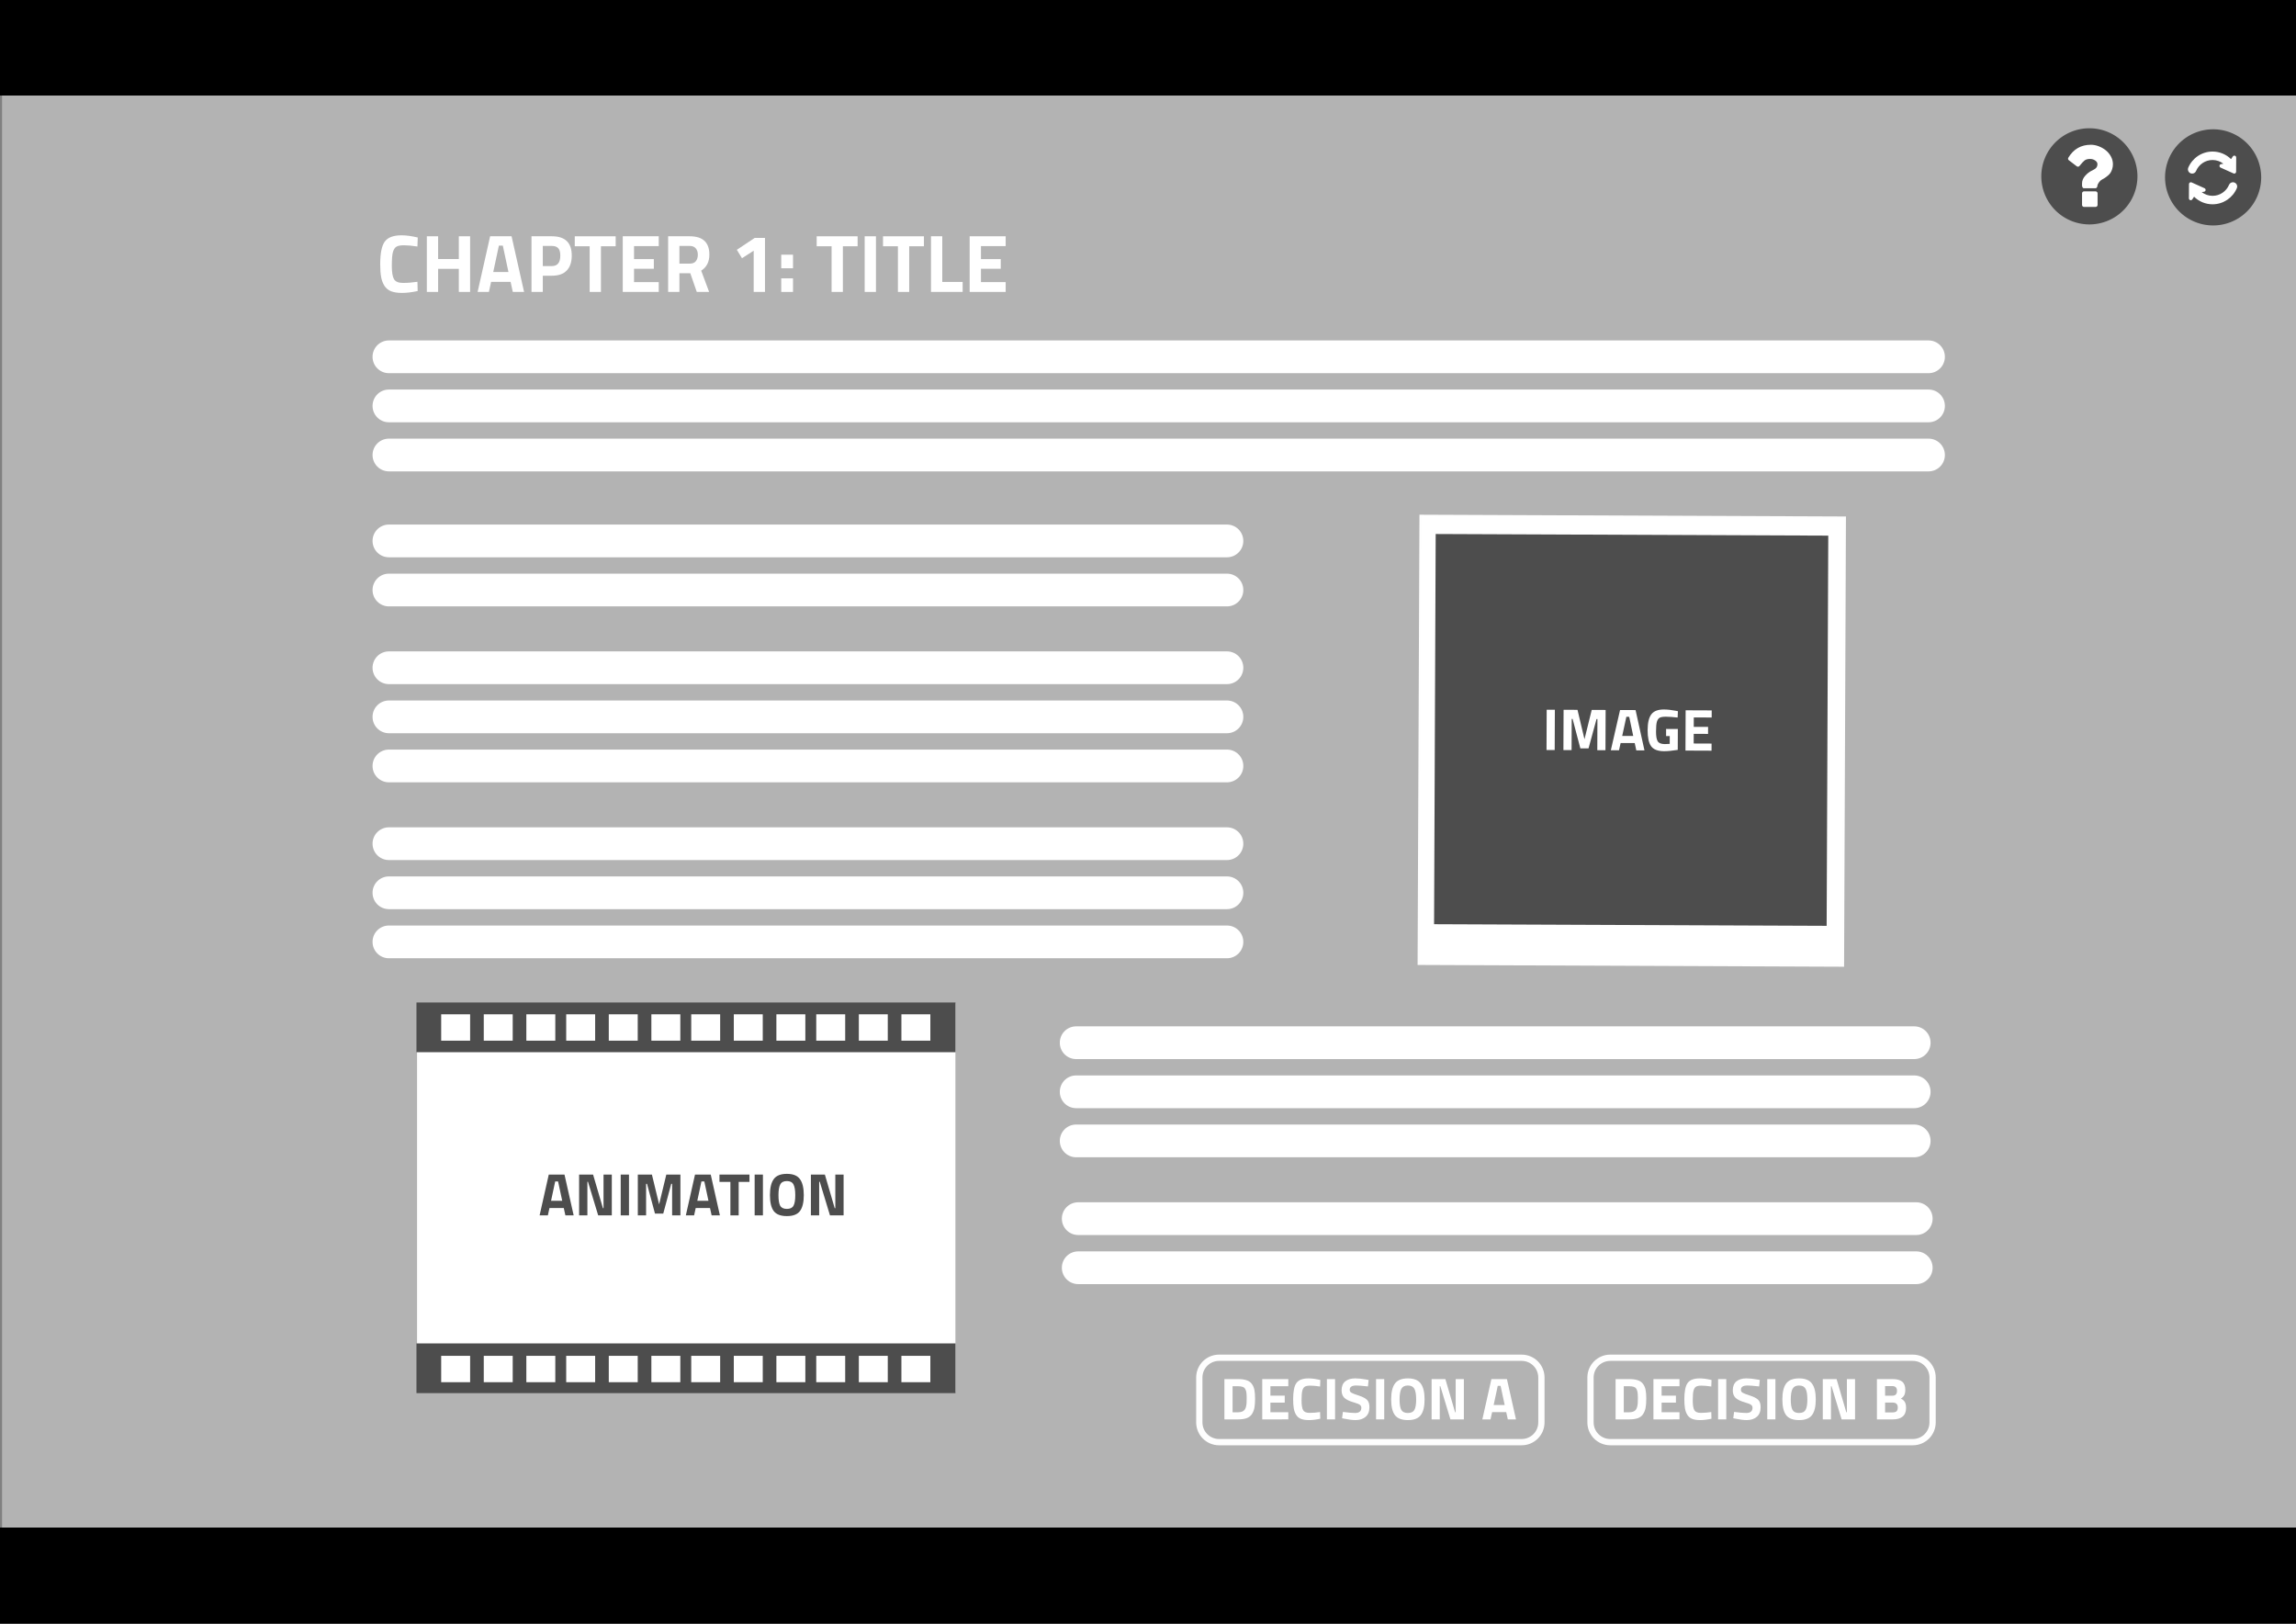 <?xml version="1.0" encoding="UTF-8" standalone="no"?>
<!-- Created with Inkscape (http://www.inkscape.org/) -->

<svg
   xmlns:dc="http://purl.org/dc/elements/1.1/"
   xmlns:cc="http://creativecommons.org/ns#"
   xmlns:rdf="http://www.w3.org/1999/02/22-rdf-syntax-ns#"
   xmlns:svg="http://www.w3.org/2000/svg"
   xmlns="http://www.w3.org/2000/svg"
   xmlns:sodipodi="http://sodipodi.sourceforge.net/DTD/sodipodi-0.dtd"
   xmlns:inkscape="http://www.inkscape.org/namespaces/inkscape"
   width="297mm"
   height="210mm"
   viewBox="0 0 297 210"
   version="1.1"
   id="svg8"
   inkscape:version="0.92.2 (5c3e80d, 2017-08-06)"
   sodipodi:docname="tuto2.svg">
  <rect x="0" y="0" width="297" height="210" fill="#808080" stroke="none"/>
  <defs
     id="defs2" />
  <sodipodi:namedview
     id="base"
     pagecolor="#ffffff"
     bordercolor="#666666"
     borderopacity="1.0"
     inkscape:pageopacity="0.0"
     inkscape:pageshadow="2"
     inkscape:zoom="1"
     inkscape:cx="603.5332"
     inkscape:cy="422.96812"
     inkscape:document-units="mm"
     inkscape:current-layer="layer1"
     showgrid="false"
     inkscape:window-width="1920"
     inkscape:window-height="1018"
     inkscape:window-x="1272"
     inkscape:window-y="-8"
     inkscape:window-maximized="1"
     inkscape:pagecheckerboard="false" />
  <g
     inkscape:label="Ebene 1"
     inkscape:groupmode="layer"
     id="layer1"
     transform="translate(0,-87)">
    <path
       style="fill:#b3b3b3;fill-opacity:1;stroke:none;stroke-width:0.976;stroke-miterlimit:4;stroke-dasharray:none;stroke-opacity:1"
       d="M 0.265,99.356 H 297.656 V 284.565 H 0.265 Z"
       id="rect4588" />
    <path
       style="fill:#ffffff;stroke-width:0.248"
       d="M 50.309,131.031 H 249.464 c 1.173,0 2.117,0.944 2.117,2.117 0,1.173 -0.944,2.117 -2.117,2.117 H 50.309 c -1.173,0 -2.117,-0.944 -2.117,-2.117 0,-1.173 0.944,-2.117 2.117,-2.117 z"
       id="rect10" />
    <path
       style="fill:#ffffff;stroke-width:0.248"
       d="M 50.309,137.381 H 249.464 c 1.173,0 2.117,0.944 2.117,2.117 0,1.173 -0.944,2.117 -2.117,2.117 H 50.309 c -1.173,0 -2.117,-0.944 -2.117,-2.117 0,-1.173 0.944,-2.117 2.117,-2.117 z"
       id="rect10-1" />
    <path
       style="fill:#ffffff;stroke-width:0.248"
       d="M 50.309,143.731 H 249.464 c 1.173,0 2.117,0.944 2.117,2.117 0,1.173 -0.944,2.117 -2.117,2.117 H 50.309 c -1.173,0 -2.117,-0.944 -2.117,-2.117 0,-1.173 0.944,-2.117 2.117,-2.117 z"
       id="rect10-9" />
    <g
       aria-label="CHAPTER 1: TITLE"
       style="font-style:normal;font-variant:normal;font-weight:normal;font-stretch:normal;font-size:10.583px;line-height:1.25;font-family:'Titillium Web';-inkscape-font-specification:'Titillium Web';letter-spacing:0px;word-spacing:0px;fill:#ffffff;fill-opacity:1;stroke:none;stroke-width:0.265"
       id="text35">
      <path
         d="m 54.028,124.64 q -1.122,0.243 -2.021,0.243 -0.9,0 -1.439,-0.222 -0.54,-0.222 -0.847,-0.709 -0.307,-0.487 -0.423,-1.143 -0.116,-0.656 -0.116,-1.651 0,-2.085 0.582,-2.9 0.593,-0.826 2.17,-0.826 0.91,0 2.106,0.286 l -0.042,1.164 q -1.048,-0.159 -1.746,-0.159 -0.688,0 -0.984,0.191 -0.296,0.18 -0.445,0.699 -0.138,0.519 -0.138,1.767 0,1.249 0.286,1.736 0.296,0.476 1.164,0.476 0.878,0 1.863,-0.148 z"
         style="font-style:normal;font-variant:normal;font-weight:bold;font-stretch:normal;font-family:'Titillium Web';-inkscape-font-specification:'Titillium Web Bold';fill:#ffffff;stroke-width:0.265"
         id="path776" />
      <path
         d="m 59.351,124.756 v -2.985 H 56.673 v 2.985 h -1.46 v -7.197 h 1.46 v 2.942 h 2.678 v -2.942 h 1.46 v 7.197 z"
         style="font-style:normal;font-variant:normal;font-weight:bold;font-stretch:normal;font-family:'Titillium Web';-inkscape-font-specification:'Titillium Web Bold';fill:#ffffff;stroke-width:0.265"
         id="path778" />
      <path
         d="m 61.782,124.756 1.619,-7.197 h 2.773 l 1.619,7.197 h -1.46 l -0.286,-1.302 h -2.519 l -0.286,1.302 z m 2.752,-5.99 -0.73,3.418 h 1.968 l -0.73,-3.418 z"
         style="font-style:normal;font-variant:normal;font-weight:bold;font-stretch:normal;font-family:'Titillium Web';-inkscape-font-specification:'Titillium Web Bold';fill:#ffffff;stroke-width:0.265"
         id="path780" />
      <path
         d="m 71.398,122.661 h -1.185 v 2.095 h -1.46 v -7.197 h 2.646 q 2.561,0 2.561,2.498 0,1.259 -0.656,1.937 -0.646,0.667 -1.905,0.667 z m -1.185,-1.249 h 1.175 q 1.09,0 1.09,-1.355 0,-0.667 -0.265,-0.953 -0.265,-0.296 -0.826,-0.296 h -1.175 z"
         style="font-style:normal;font-variant:normal;font-weight:bold;font-stretch:normal;font-family:'Titillium Web';-inkscape-font-specification:'Titillium Web Bold';fill:#ffffff;stroke-width:0.265"
         id="path782" />
      <path
         d="m 74.349,118.851 v -1.291 h 5.292 v 1.291 h -1.905 v 5.905 h -1.46 v -5.905 z"
         style="font-style:normal;font-variant:normal;font-weight:bold;font-stretch:normal;font-family:'Titillium Web';-inkscape-font-specification:'Titillium Web Bold';fill:#ffffff;stroke-width:0.265"
         id="path784" />
      <path
         d="m 80.555,124.756 v -7.197 h 4.657 v 1.27 H 82.016 v 1.683 h 2.561 v 1.249 H 82.016 v 1.725 h 3.196 v 1.27 z"
         style="font-style:normal;font-variant:normal;font-weight:bold;font-stretch:normal;font-family:'Titillium Web';-inkscape-font-specification:'Titillium Web Bold';fill:#ffffff;stroke-width:0.265"
         id="path786" />
      <path
         d="m 87.886,122.343 v 2.413 h -1.46 v -7.197 h 2.794 q 2.54,0 2.54,2.371 0,1.408 -1.058,2.074 l 1.027,2.752 h -1.598 l -0.836,-2.413 z m 1.355,-1.249 q 0.519,0 0.773,-0.318 0.254,-0.318 0.254,-0.836 0,-0.519 -0.275,-0.826 -0.265,-0.307 -0.773,-0.307 h -1.333 v 2.286 z"
         style="font-style:normal;font-variant:normal;font-weight:bold;font-stretch:normal;font-family:'Titillium Web';-inkscape-font-specification:'Titillium Web Bold';fill:#ffffff;stroke-width:0.265"
         id="path788" />
      <path
         d="m 98.954,117.771 v 6.985 h -1.46 v -5.334 l -1.513,0.974 -0.667,-1.09 2.307,-1.535 z"
         style="font-style:normal;font-variant:normal;font-weight:bold;font-stretch:normal;font-family:'Titillium Web';-inkscape-font-specification:'Titillium Web Bold';fill:#ffffff;stroke-width:0.265"
         id="path790" />
      <path
         d="m 101.056,121.698 v -1.757 h 1.524 v 1.757 z m 0,3.059 v -1.757 h 1.524 v 1.757 z"
         style="font-style:normal;font-variant:normal;font-weight:bold;font-stretch:normal;font-family:'Titillium Web';-inkscape-font-specification:'Titillium Web Bold';fill:#ffffff;stroke-width:0.265"
         id="path792" />
      <path
         d="m 105.644,118.851 v -1.291 h 5.292 v 1.291 h -1.905 v 5.905 h -1.46 v -5.905 z"
         style="font-style:normal;font-variant:normal;font-weight:bold;font-stretch:normal;font-family:'Titillium Web';-inkscape-font-specification:'Titillium Web Bold';fill:#ffffff;stroke-width:0.265"
         id="path794" />
      <path
         d="m 111.85,124.756 v -7.197 h 1.46 v 7.197 z"
         style="font-style:normal;font-variant:normal;font-weight:bold;font-stretch:normal;font-family:'Titillium Web';-inkscape-font-specification:'Titillium Web Bold';fill:#ffffff;stroke-width:0.265"
         id="path796" />
      <path
         d="m 114.223,118.851 v -1.291 h 5.292 v 1.291 h -1.905 v 5.905 h -1.46 v -5.905 z"
         style="font-style:normal;font-variant:normal;font-weight:bold;font-stretch:normal;font-family:'Titillium Web';-inkscape-font-specification:'Titillium Web Bold';fill:#ffffff;stroke-width:0.265"
         id="path798" />
      <path
         d="m 124.524,124.756 h -4.096 v -7.197 h 1.46 v 5.905 h 2.635 z"
         style="font-style:normal;font-variant:normal;font-weight:bold;font-stretch:normal;font-family:'Titillium Web';-inkscape-font-specification:'Titillium Web Bold';fill:#ffffff;stroke-width:0.265"
         id="path800" />
      <path
         d="m 125.431,124.756 v -7.197 h 4.657 v 1.27 h -3.196 v 1.683 h 2.561 v 1.249 h -2.561 v 1.725 h 3.196 v 1.27 z"
         style="font-style:normal;font-variant:normal;font-weight:bold;font-stretch:normal;font-family:'Titillium Web';-inkscape-font-specification:'Titillium Web Bold';fill:#ffffff;stroke-width:0.265"
         id="path802" />
    </g>
    <path
       style="fill:#4d4d4d;stroke-width:0.265"
       d="m 276.49,109.807 a 6.218,6.218 0 0 1 -6.218,6.218 6.218,6.218 0 0 1 -6.218,-6.218 6.218,6.218 0 0 1 6.218,-6.218 6.218,6.218 0 0 1 6.218,6.218 z"
       id="path37" />
    <path
       style="fill:#4d4d4d;stroke-width:0.265"
       d="m 292.497,109.94 a 6.218,6.218 0 0 1 -6.218,6.218 6.218,6.218 0 0 1 -6.218,-6.218 6.218,6.218 0 0 1 6.218,-6.218 6.218,6.218 0 0 1 6.218,6.218 z"
       id="path37-9" />
    <path
       style="fill:#ffffff;stroke-width:0.184"
       d="M 50.309,154.843 H 158.712 c 1.173,0 2.117,0.944 2.117,2.117 0,1.173 -0.944,2.117 -2.117,2.117 H 50.309 c -1.173,0 -2.117,-0.944 -2.117,-2.117 0,-1.173 0.944,-2.117 2.117,-2.117 z"
       id="rect10-1-0" />
    <path
       style="fill:#ffffff;stroke-width:0.184"
       d="M 50.309,161.193 H 158.712 c 1.173,0 2.117,0.944 2.117,2.117 0,1.173 -0.944,2.117 -2.117,2.117 H 50.309 c -1.173,0 -2.117,-0.944 -2.117,-2.117 0,-1.173 0.944,-2.117 2.117,-2.117 z"
       id="rect10-9-3" />
    <path
       style="fill:#ffffff;stroke-width:0.184"
       d="M 50.309,171.247 H 158.712 c 1.173,0 2.117,0.944 2.117,2.117 0,1.173 -0.944,2.117 -2.117,2.117 H 50.309 c -1.173,0 -2.117,-0.944 -2.117,-2.117 0,-1.173 0.944,-2.117 2.117,-2.117 z"
       id="rect10-16" />
    <path
       style="fill:#ffffff;stroke-width:0.184"
       d="M 50.309,177.597 H 158.712 c 1.173,0 2.117,0.944 2.117,2.117 0,1.173 -0.944,2.117 -2.117,2.117 H 50.309 c -1.173,0 -2.117,-0.944 -2.117,-2.117 0,-1.173 0.944,-2.117 2.117,-2.117 z"
       id="rect10-1-7" />
    <path
       style="fill:#ffffff;stroke-width:0.184"
       d="M 50.309,183.947 H 158.712 c 1.173,0 2.117,0.944 2.117,2.117 0,1.173 -0.944,2.117 -2.117,2.117 H 50.309 c -1.173,0 -2.117,-0.944 -2.117,-2.117 0,-1.173 0.944,-2.117 2.117,-2.117 z"
       id="rect10-9-37" />
    <g
       id="g4662"
       transform="matrix(0.724,0.003,-0.003,0.724,58.985,65.697)">
      <path
         style="opacity:1;fill:#ffffff;fill-opacity:1;stroke:#ffffff;stroke-width:0.794;stroke-miterlimit:4;stroke-dasharray:none;stroke-opacity:0.991"
         d="m 173.037,121.052 h 75.406 v 79.64 h -75.406 z"
         id="rect4650" />
      <path
         style="opacity:1;fill:#4d4d4d;fill-opacity:1;stroke:#ffffff;stroke-width:0.77;stroke-miterlimit:4;stroke-dasharray:none;stroke-opacity:0.991"
         d="m 175.17,123.705 h 70.91 v 70.474 h -70.91 z"
         id="rect4652" />
      <g
         aria-label="IMAGE"
         style="font-style:normal;font-variant:normal;font-weight:normal;font-stretch:normal;font-size:10.583px;line-height:1.25;font-family:'Titillium Web';-inkscape-font-specification:'Titillium Web';letter-spacing:0px;word-spacing:0px;fill:#000000;fill-opacity:1;stroke:none;stroke-width:0.265"
         id="text4656">
        <path
           d="m 195.516,162.592 v -7.197 h 1.46 v 7.197 z"
           style="font-style:normal;font-variant:normal;font-weight:bold;font-stretch:normal;font-family:'Titillium Web';-inkscape-font-specification:'Titillium Web Bold';fill:#ffffff;stroke-width:0.265"
           id="path758" />
        <path
           d="m 198.534,162.592 v -7.197 h 2.487 l 1.27,5.249 1.27,-5.249 h 2.487 v 7.197 h -1.46 v -5.567 h -0.159 l -1.408,5.249 h -1.46 l -1.408,-5.249 h -0.159 v 5.567 z"
           style="font-style:normal;font-variant:normal;font-weight:bold;font-stretch:normal;font-family:'Titillium Web';-inkscape-font-specification:'Titillium Web Bold';fill:#ffffff;stroke-width:0.265"
           id="path760" />
        <path
           d="m 207.006,162.592 1.619,-7.197 h 2.773 l 1.619,7.197 h -1.46 l -0.286,-1.302 h -2.519 l -0.286,1.302 z m 2.752,-5.99 -0.73,3.418 h 1.968 l -0.73,-3.418 z"
           style="font-style:normal;font-variant:normal;font-weight:bold;font-stretch:normal;font-family:'Titillium Web';-inkscape-font-specification:'Titillium Web Bold';fill:#ffffff;stroke-width:0.265"
           id="path762" />
        <path
           d="m 216.867,160.009 v -1.27 h 2.095 v 3.736 q -1.513,0.243 -2.455,0.243 -1.683,0 -2.318,-0.9 -0.624,-0.9 -0.624,-2.857 0,-1.958 0.656,-2.826 0.656,-0.868 2.233,-0.868 0.984,0 2.127,0.222 l 0.381,0.074 -0.042,1.132 q -1.27,-0.138 -2.085,-0.138 -0.804,0 -1.132,0.191 -0.328,0.191 -0.487,0.709 -0.148,0.508 -0.148,1.757 0,1.238 0.307,1.736 0.307,0.497 1.27,0.497 l 0.878,-0.042 v -1.397 z"
           style="font-style:normal;font-variant:normal;font-weight:bold;font-stretch:normal;font-family:'Titillium Web';-inkscape-font-specification:'Titillium Web Bold';fill:#ffffff;stroke-width:0.265"
           id="path764" />
        <path
           d="m 220.342,162.592 v -7.197 h 4.657 v 1.27 h -3.196 v 1.683 h 2.561 v 1.249 h -2.561 v 1.725 h 3.196 v 1.27 z"
           style="font-style:normal;font-variant:normal;font-weight:bold;font-stretch:normal;font-family:'Titillium Web';-inkscape-font-specification:'Titillium Web Bold';fill:#ffffff;stroke-width:0.265"
           id="path766" />
      </g>
    </g>
    <path
       style="fill:#ffffff;stroke-width:0.184"
       d="M 50.309,194.001 H 158.712 c 1.173,0 2.117,0.944 2.117,2.117 0,1.173 -0.944,2.117 -2.117,2.117 H 50.309 c -1.173,0 -2.117,-0.944 -2.117,-2.117 0,-1.173 0.944,-2.117 2.117,-2.117 z"
       id="rect10-93" />
    <path
       style="fill:#ffffff;stroke-width:0.184"
       d="M 50.309,200.351 H 158.712 c 1.173,0 2.117,0.944 2.117,2.117 0,1.173 -0.944,2.117 -2.117,2.117 H 50.309 c -1.173,0 -2.117,-0.944 -2.117,-2.117 0,-1.173 0.944,-2.117 2.117,-2.117 z"
       id="rect10-1-4" />
    <path
       style="fill:#ffffff;stroke-width:0.184"
       d="M 50.309,206.701 H 158.712 c 1.173,0 2.117,0.944 2.117,2.117 0,1.173 -0.944,2.117 -2.117,2.117 H 50.309 c -1.173,0 -2.117,-0.944 -2.117,-2.117 0,-1.173 0.944,-2.117 2.117,-2.117 z"
       id="rect10-9-1" />
    <path
       style="fill:#ffffff;stroke-width:0.184"
       d="m 139.209,219.742 h 108.404 c 1.173,0 2.117,0.944 2.117,2.117 0,1.173 -0.944,2.117 -2.117,2.117 H 139.209 c -1.173,0 -2.117,-0.944 -2.117,-2.117 0,-1.173 0.944,-2.117 2.117,-2.117 z"
       id="rect10-16-2" />
    <path
       style="fill:#ffffff;stroke-width:0.184"
       d="m 139.209,226.091 h 108.404 c 1.173,0 2.117,0.944 2.117,2.117 0,1.173 -0.944,2.117 -2.117,2.117 H 139.209 c -1.173,0 -2.117,-0.944 -2.117,-2.117 0,-1.173 0.944,-2.117 2.117,-2.117 z"
       id="rect10-1-7-8" />
    <path
       style="fill:#ffffff;stroke-width:0.184"
       d="m 139.209,232.441 h 108.404 c 1.173,0 2.117,0.944 2.117,2.117 0,1.173 -0.944,2.117 -2.117,2.117 H 139.209 c -1.173,0 -2.117,-0.944 -2.117,-2.117 0,-1.173 0.944,-2.117 2.117,-2.117 z"
       id="rect10-9-37-8" />
    <g
       id="g4930"
       transform="translate(28.321,1.82)">
      <g
         transform="matrix(0.667,0,0,0.868,13.374,26.855)"
         id="g4892">
        <path
           style="opacity:1;fill:#ffffff;fill-opacity:1;stroke:#ffffff;stroke-width:0.774;stroke-miterlimit:4;stroke-dasharray:none;stroke-opacity:0.991"
           d="M 18.758,217.097 H 122.39 v 57.149 H 18.758 Z"
           id="rect4710" />
        <path
           style="opacity:1;fill:#4d4d4d;fill-opacity:1;stroke:none;stroke-width:0.777;stroke-miterlimit:4;stroke-dasharray:none;stroke-opacity:0.991"
           d="M 18.256,216.567 H 122.788 v 7.408 H 18.256 Z"
           id="rect4712" />
        <path
           style="opacity:1;fill:#4d4d4d;fill-opacity:1;stroke:none;stroke-width:0.777;stroke-miterlimit:4;stroke-dasharray:none;stroke-opacity:0.991"
           d="M 18.256,267.366 H 122.788 v 7.408 H 18.256 Z"
           id="rect4712-0" />
        <path
           style="opacity:1;fill:#ffffff;fill-opacity:1;stroke:none;stroke-width:0.702;stroke-miterlimit:4;stroke-dasharray:none;stroke-opacity:0.991"
           d="m 23.05,218.329 h 5.613 v 3.929 h -5.613 z"
           id="rect4729" />
        <path
           style="opacity:1;fill:#ffffff;fill-opacity:1;stroke:none;stroke-width:0.702;stroke-miterlimit:4;stroke-dasharray:none;stroke-opacity:0.991"
           d="m 31.308,218.329 h 5.613 v 3.929 h -5.613 z"
           id="rect4729-0" />
        <path
           style="opacity:1;fill:#ffffff;fill-opacity:1;stroke:none;stroke-width:0.702;stroke-miterlimit:4;stroke-dasharray:none;stroke-opacity:0.991"
           d="m 39.567,218.329 h 5.613 v 3.929 h -5.613 z"
           id="rect4729-0-9" />
        <path
           style="opacity:1;fill:#ffffff;fill-opacity:1;stroke:none;stroke-width:0.702;stroke-miterlimit:4;stroke-dasharray:none;stroke-opacity:0.991"
           d="m 47.296,218.329 h 5.613 v 3.929 h -5.613 z"
           id="rect4729-9" />
        <path
           style="opacity:1;fill:#ffffff;fill-opacity:1;stroke:none;stroke-width:0.702;stroke-miterlimit:4;stroke-dasharray:none;stroke-opacity:0.991"
           d="m 55.554,218.329 h 5.613 v 3.929 h -5.613 z"
           id="rect4729-0-3" />
        <path
           style="opacity:1;fill:#ffffff;fill-opacity:1;stroke:none;stroke-width:0.702;stroke-miterlimit:4;stroke-dasharray:none;stroke-opacity:0.991"
           d="m 63.813,218.329 h 5.613 v 3.929 h -5.613 z"
           id="rect4729-0-9-4" />
        <path
           style="opacity:1;fill:#ffffff;fill-opacity:1;stroke:none;stroke-width:0.702;stroke-miterlimit:4;stroke-dasharray:none;stroke-opacity:0.991"
           d="m 71.542,218.329 h 5.613 v 3.929 h -5.613 z"
           id="rect4729-7" />
        <path
           style="opacity:1;fill:#ffffff;fill-opacity:1;stroke:none;stroke-width:0.702;stroke-miterlimit:4;stroke-dasharray:none;stroke-opacity:0.991"
           d="m 79.801,218.329 h 5.613 v 3.929 h -5.613 z"
           id="rect4729-0-92" />
        <path
           style="opacity:1;fill:#ffffff;fill-opacity:1;stroke:none;stroke-width:0.702;stroke-miterlimit:4;stroke-dasharray:none;stroke-opacity:0.991"
           d="m 88.059,218.329 h 5.613 v 3.929 h -5.613 z"
           id="rect4729-0-9-9" />
        <path
           style="opacity:1;fill:#ffffff;fill-opacity:1;stroke:none;stroke-width:0.702;stroke-miterlimit:4;stroke-dasharray:none;stroke-opacity:0.991"
           d="m 95.788,218.329 h 5.613 v 3.929 h -5.613 z"
           id="rect4729-8" />
        <path
           style="opacity:1;fill:#ffffff;fill-opacity:1;stroke:none;stroke-width:0.702;stroke-miterlimit:4;stroke-dasharray:none;stroke-opacity:0.991"
           d="m 104.047,218.329 h 5.613 v 3.929 h -5.613 z"
           id="rect4729-0-0" />
        <path
           style="opacity:1;fill:#ffffff;fill-opacity:1;stroke:none;stroke-width:0.702;stroke-miterlimit:4;stroke-dasharray:none;stroke-opacity:0.991"
           d="m 112.305,218.329 h 5.613 v 3.929 h -5.613 z"
           id="rect4729-0-9-2" />
        <path
           style="opacity:1;fill:#ffffff;fill-opacity:1;stroke:none;stroke-width:0.702;stroke-miterlimit:4;stroke-dasharray:none;stroke-opacity:0.991"
           d="m 23.05,269.217 h 5.613 v 3.929 h -5.613 z"
           id="rect4729-4" />
        <path
           style="opacity:1;fill:#ffffff;fill-opacity:1;stroke:none;stroke-width:0.702;stroke-miterlimit:4;stroke-dasharray:none;stroke-opacity:0.991"
           d="m 31.308,269.217 h 5.613 v 3.929 h -5.613 z"
           id="rect4729-0-8" />
        <path
           style="opacity:1;fill:#ffffff;fill-opacity:1;stroke:none;stroke-width:0.702;stroke-miterlimit:4;stroke-dasharray:none;stroke-opacity:0.991"
           d="m 39.567,269.217 h 5.613 v 3.929 h -5.613 z"
           id="rect4729-0-9-8" />
        <path
           style="opacity:1;fill:#ffffff;fill-opacity:1;stroke:none;stroke-width:0.702;stroke-miterlimit:4;stroke-dasharray:none;stroke-opacity:0.991"
           d="m 47.296,269.217 h 5.613 v 3.929 h -5.613 z"
           id="rect4729-9-5" />
        <path
           style="opacity:1;fill:#ffffff;fill-opacity:1;stroke:none;stroke-width:0.702;stroke-miterlimit:4;stroke-dasharray:none;stroke-opacity:0.991"
           d="m 55.554,269.217 h 5.613 v 3.929 h -5.613 z"
           id="rect4729-0-3-3" />
        <path
           style="opacity:1;fill:#ffffff;fill-opacity:1;stroke:none;stroke-width:0.702;stroke-miterlimit:4;stroke-dasharray:none;stroke-opacity:0.991"
           d="m 63.813,269.217 h 5.613 v 3.929 h -5.613 z"
           id="rect4729-0-9-4-7" />
        <path
           style="opacity:1;fill:#ffffff;fill-opacity:1;stroke:none;stroke-width:0.702;stroke-miterlimit:4;stroke-dasharray:none;stroke-opacity:0.991"
           d="m 71.542,269.217 h 5.613 v 3.929 h -5.613 z"
           id="rect4729-7-0" />
        <path
           style="opacity:1;fill:#ffffff;fill-opacity:1;stroke:none;stroke-width:0.702;stroke-miterlimit:4;stroke-dasharray:none;stroke-opacity:0.991"
           d="m 79.801,269.217 h 5.613 v 3.929 h -5.613 z"
           id="rect4729-0-92-2" />
        <path
           style="opacity:1;fill:#ffffff;fill-opacity:1;stroke:none;stroke-width:0.702;stroke-miterlimit:4;stroke-dasharray:none;stroke-opacity:0.991"
           d="m 88.059,269.217 h 5.613 v 3.929 h -5.613 z"
           id="rect4729-0-9-9-9" />
        <path
           style="opacity:1;fill:#ffffff;fill-opacity:1;stroke:none;stroke-width:0.702;stroke-miterlimit:4;stroke-dasharray:none;stroke-opacity:0.991"
           d="m 95.788,269.217 h 5.613 v 3.929 h -5.613 z"
           id="rect4729-8-5" />
        <path
           style="opacity:1;fill:#ffffff;fill-opacity:1;stroke:none;stroke-width:0.702;stroke-miterlimit:4;stroke-dasharray:none;stroke-opacity:0.991"
           d="m 104.047,269.217 h 5.613 v 3.929 h -5.613 z"
           id="rect4729-0-0-6" />
        <path
           style="opacity:1;fill:#ffffff;fill-opacity:1;stroke:none;stroke-width:0.702;stroke-miterlimit:4;stroke-dasharray:none;stroke-opacity:0.991"
           d="m 112.305,269.217 h 5.613 v 3.929 h -5.613 z"
           id="rect4729-0-9-2-1" />
      </g>
      <g
         aria-label="ANIMATION"
         style="font-style:normal;font-variant:normal;font-weight:normal;font-stretch:normal;font-size:10.583px;line-height:1.25;font-family:'Titillium Web';-inkscape-font-specification:'Titillium Web';letter-spacing:0px;word-spacing:0px;fill:#4d4d4d;fill-opacity:1;stroke:none;stroke-width:0.265"
         id="text4898">
        <path
           d="m 41.479,242.37 1.187,-5.278 h 2.033 l 1.187,5.278 h -1.071 l -0.21,-0.955 h -1.847 l -0.21,0.955 z m 2.018,-4.393 -0.536,2.507 h 1.444 l -0.536,-2.507 z"
           style="font-style:normal;font-variant:normal;font-weight:bold;font-stretch:normal;font-size:7.761px;font-family:'Titillium Web';-inkscape-font-specification:'Titillium Web Bold';fill:#4d4d4d;stroke-width:0.265"
           id="path731" />
        <path
           d="m 46.59,242.37 v -5.278 h 1.808 l 1.273,4.346 h 0.078 v -4.346 h 1.071 v 5.278 h -1.762 l -1.319,-4.346 h -0.078 v 4.346 z"
           style="font-style:normal;font-variant:normal;font-weight:bold;font-stretch:normal;font-size:7.761px;font-family:'Titillium Web';-inkscape-font-specification:'Titillium Web Bold';fill:#4d4d4d;stroke-width:0.265"
           id="path733" />
        <path
           d="m 51.971,242.37 v -5.278 h 1.071 v 5.278 z"
           style="font-style:normal;font-variant:normal;font-weight:bold;font-stretch:normal;font-size:7.761px;font-family:'Titillium Web';-inkscape-font-specification:'Titillium Web Bold';fill:#4d4d4d;stroke-width:0.265"
           id="path735" />
        <path
           d="m 54.184,242.37 v -5.278 h 1.824 l 0.931,3.85 0.931,-3.85 h 1.824 v 5.278 h -1.071 v -4.082 H 58.507 l -1.032,3.85 h -1.071 l -1.032,-3.85 h -0.116 v 4.082 z"
           style="font-style:normal;font-variant:normal;font-weight:bold;font-stretch:normal;font-size:7.761px;font-family:'Titillium Web';-inkscape-font-specification:'Titillium Web Bold';fill:#4d4d4d;stroke-width:0.265"
           id="path737" />
        <path
           d="m 60.396,242.37 1.187,-5.278 h 2.033 l 1.187,5.278 h -1.071 l -0.21,-0.955 h -1.847 l -0.21,0.955 z m 2.018,-4.393 -0.536,2.507 h 1.444 l -0.536,-2.507 z"
           style="font-style:normal;font-variant:normal;font-weight:bold;font-stretch:normal;font-size:7.761px;font-family:'Titillium Web';-inkscape-font-specification:'Titillium Web Bold';fill:#4d4d4d;stroke-width:0.265"
           id="path739" />
        <path
           d="m 64.746,238.039 v -0.947 h 3.881 v 0.947 h -1.397 v 4.331 h -1.071 v -4.331 z"
           style="font-style:normal;font-variant:normal;font-weight:bold;font-stretch:normal;font-size:7.761px;font-family:'Titillium Web';-inkscape-font-specification:'Titillium Web Bold';fill:#4d4d4d;stroke-width:0.265"
           id="path741" />
        <path
           d="m 69.297,242.37 v -5.278 h 1.071 v 5.278 z"
           style="font-style:normal;font-variant:normal;font-weight:bold;font-stretch:normal;font-size:7.761px;font-family:'Titillium Web';-inkscape-font-specification:'Titillium Web Bold';fill:#4d4d4d;stroke-width:0.265"
           id="path743" />
        <path
           d="m 72.604,241.128 q 0.233,0.404 0.861,0.404 0.629,0 0.854,-0.404 0.233,-0.411 0.233,-1.366 0,-0.962 -0.233,-1.397 -0.233,-0.435 -0.854,-0.435 -0.621,0 -0.854,0.435 -0.233,0.435 -0.233,1.397 0,0.955 0.225,1.366 z m 2.553,0.683 q -0.489,0.652 -1.692,0.652 -1.203,0 -1.7,-0.652 -0.489,-0.66 -0.489,-2.057 0,-1.397 0.489,-2.072 0.497,-0.683 1.7,-0.683 1.203,0 1.692,0.683 0.497,0.675 0.497,2.072 0,1.397 -0.497,2.057 z"
           style="font-style:normal;font-variant:normal;font-weight:bold;font-stretch:normal;font-size:7.761px;font-family:'Titillium Web';-inkscape-font-specification:'Titillium Web Bold';fill:#4d4d4d;stroke-width:0.265"
           id="path745" />
        <path
           d="m 76.573,242.37 v -5.278 h 1.808 l 1.273,4.346 h 0.078 v -4.346 h 1.071 v 5.278 h -1.762 l -1.319,-4.346 h -0.078 v 4.346 z"
           style="font-style:normal;font-variant:normal;font-weight:bold;font-stretch:normal;font-size:7.761px;font-family:'Titillium Web';-inkscape-font-specification:'Titillium Web Bold';fill:#4d4d4d;stroke-width:0.265"
           id="path747" />
      </g>
    </g>
    <path
       style="fill:#ffffff;stroke-width:0.184"
       d="M 139.473,242.496 H 247.877 c 1.173,0 2.117,0.944 2.117,2.117 0,1.173 -0.944,2.117 -2.117,2.117 H 139.473 c -1.173,0 -2.117,-0.944 -2.117,-2.117 0,-1.173 0.944,-2.117 2.117,-2.117 z"
       id="rect10-1-0-8" />
    <path
       style="fill:#ffffff;stroke-width:0.184"
       d="M 139.473,248.846 H 247.877 c 1.173,0 2.117,0.944 2.117,2.117 0,1.173 -0.944,2.117 -2.117,2.117 H 139.473 c -1.173,0 -2.117,-0.944 -2.117,-2.117 0,-1.173 0.944,-2.117 2.117,-2.117 z"
       id="rect10-9-3-3" />
    <g
       id="g4672-5"
       transform="translate(89.781,63.61)">
      <path
         style="opacity:1;fill:none;stroke:#ffffff;stroke-width:0.81;stroke-miterlimit:4;stroke-dasharray:none;stroke-opacity:0.991"
         d="m 67.914,198.994 h 39.136 c 1.417,0 2.558,1.141 2.558,2.558 v 5.799 c 0,1.417 -1.141,2.558 -2.558,2.558 H 67.914 c -1.417,0 -2.558,-1.141 -2.558,-2.558 v -5.799 c 0,-1.417 1.141,-2.558 2.558,-2.558 z"
         id="rect64-8-3" />
      <g
         aria-label="DECISION A"
         style="font-style:normal;font-variant:normal;font-weight:normal;font-stretch:normal;font-size:10.583px;line-height:1.25;font-family:'Titillium Web';-inkscape-font-specification:'Titillium Web';letter-spacing:0px;word-spacing:0px;fill:#ffffff;fill-opacity:1;stroke:none;stroke-width:0.265"
         id="text68-2-2">
        <path
           d="m 70.357,206.965 h -1.754 v -5.21 h 1.754 q 0.674,0 1.111,0.146 0.437,0.138 0.674,0.467 0.245,0.322 0.337,0.766 0.092,0.437 0.092,1.142 0,0.705 -0.084,1.172 -0.084,0.46 -0.322,0.827 -0.23,0.36 -0.674,0.529 -0.444,0.161 -1.134,0.161 z m 1.111,-2.069 q 0.015,-0.245 0.015,-0.674 0,-0.437 -0.031,-0.697 -0.031,-0.26 -0.146,-0.475 -0.115,-0.215 -0.345,-0.291 -0.222,-0.084 -0.605,-0.084 h -0.697 v 3.371 h 0.697 q 0.575,0 0.835,-0.291 0.222,-0.238 0.276,-0.858 z"
           style="font-style:normal;font-variant:normal;font-weight:bold;font-stretch:normal;font-size:7.661px;font-family:'Titillium Web';-inkscape-font-specification:'Titillium Web Bold';fill:#ffffff;stroke-width:0.265"
           id="path683" />
        <path
           d="m 73.496,206.965 v -5.21 h 3.371 v 0.919 h -2.314 v 1.218 h 1.854 v 0.904 h -1.854 v 1.249 h 2.314 v 0.919 z"
           style="font-style:normal;font-variant:normal;font-weight:bold;font-stretch:normal;font-size:7.661px;font-family:'Titillium Web';-inkscape-font-specification:'Titillium Web Bold';fill:#ffffff;stroke-width:0.265"
           id="path685" />
        <path
           d="m 81.003,206.881 q -0.812,0.176 -1.463,0.176 -0.651,0 -1.042,-0.161 -0.391,-0.161 -0.613,-0.513 -0.222,-0.352 -0.306,-0.827 -0.084,-0.475 -0.084,-1.195 0,-1.509 0.421,-2.099 0.429,-0.598 1.571,-0.598 0.659,0 1.525,0.207 l -0.031,0.843 q -0.758,-0.115 -1.264,-0.115 -0.498,0 -0.713,0.138 -0.215,0.13 -0.322,0.506 -0.1,0.375 -0.1,1.279 0,0.904 0.207,1.256 0.215,0.345 0.843,0.345 0.636,0 1.348,-0.107 z"
           style="font-style:normal;font-variant:normal;font-weight:bold;font-stretch:normal;font-size:7.661px;font-family:'Titillium Web';-inkscape-font-specification:'Titillium Web Bold';fill:#ffffff;stroke-width:0.265"
           id="path687" />
        <path
           d="m 81.861,206.965 v -5.21 h 1.057 v 5.21 z"
           style="font-style:normal;font-variant:normal;font-weight:bold;font-stretch:normal;font-size:7.661px;font-family:'Titillium Web';-inkscape-font-specification:'Titillium Web Bold';fill:#ffffff;stroke-width:0.265"
           id="path689" />
        <path
           d="m 85.647,202.583 q -0.835,0 -0.835,0.552 0,0.245 0.207,0.375 0.207,0.13 0.965,0.375 0.766,0.245 1.073,0.559 0.306,0.306 0.306,0.95 0,0.82 -0.498,1.241 -0.498,0.421 -1.302,0.421 -0.598,0 -1.463,-0.184 l -0.276,-0.054 0.107,-0.82 q 1.027,0.138 1.571,0.138 0.812,0 0.812,-0.674 0,-0.245 -0.192,-0.383 -0.184,-0.138 -0.743,-0.299 -0.889,-0.253 -1.256,-0.598 -0.36,-0.352 -0.36,-0.973 0,-0.781 0.475,-1.165 0.475,-0.383 1.302,-0.383 0.567,0 1.44,0.153 l 0.276,0.054 -0.084,0.835 q -1.08,-0.123 -1.525,-0.123 z"
           style="font-style:normal;font-variant:normal;font-weight:bold;font-stretch:normal;font-size:7.661px;font-family:'Titillium Web';-inkscape-font-specification:'Titillium Web Bold';fill:#ffffff;stroke-width:0.265"
           id="path691" />
        <path
           d="m 88.22,206.965 v -5.21 h 1.057 v 5.21 z"
           style="font-style:normal;font-variant:normal;font-weight:bold;font-stretch:normal;font-size:7.661px;font-family:'Titillium Web';-inkscape-font-specification:'Titillium Web Bold';fill:#ffffff;stroke-width:0.265"
           id="path693" />
        <path
           d="m 91.485,205.739 q 0.23,0.398 0.85,0.398 0.621,0 0.843,-0.398 0.23,-0.406 0.23,-1.348 0,-0.95 -0.23,-1.379 -0.23,-0.429 -0.843,-0.429 -0.613,0 -0.843,0.429 -0.23,0.429 -0.23,1.379 0,0.942 0.222,1.348 z m 2.521,0.674 q -0.483,0.644 -1.67,0.644 -1.188,0 -1.678,-0.644 -0.483,-0.651 -0.483,-2.03 0,-1.379 0.483,-2.046 0.49,-0.674 1.678,-0.674 1.188,0 1.67,0.674 0.49,0.667 0.49,2.046 0,1.379 -0.49,2.03 z"
           style="font-style:normal;font-variant:normal;font-weight:bold;font-stretch:normal;font-size:7.661px;font-family:'Titillium Web';-inkscape-font-specification:'Titillium Web Bold';fill:#ffffff;stroke-width:0.265"
           id="path695" />
        <path
           d="m 95.403,206.965 v -5.21 h 1.785 l 1.256,4.29 h 0.077 v -4.29 h 1.057 v 5.21 h -1.739 l -1.302,-4.29 h -0.077 v 4.29 z"
           style="font-style:normal;font-variant:normal;font-weight:bold;font-stretch:normal;font-size:7.661px;font-family:'Titillium Web';-inkscape-font-specification:'Titillium Web Bold';fill:#ffffff;stroke-width:0.265"
           id="path697" />
        <path
           d="m 101.969,206.965 1.172,-5.21 h 2.007 l 1.172,5.21 h -1.057 l -0.207,-0.942 h -1.823 l -0.207,0.942 z m 1.992,-4.336 -0.529,2.475 h 1.425 l -0.529,-2.475 z"
           style="font-style:normal;font-variant:normal;font-weight:bold;font-stretch:normal;font-size:7.661px;font-family:'Titillium Web';-inkscape-font-specification:'Titillium Web Bold';fill:#ffffff;stroke-width:0.265"
           id="path699" />
      </g>
    </g>
    <g
       id="g4672-5-5"
       transform="translate(140.384,63.61)">
      <path
         style="opacity:1;fill:none;stroke:#ffffff;stroke-width:0.81;stroke-miterlimit:4;stroke-dasharray:none;stroke-opacity:0.991"
         d="m 67.914,198.994 h 39.136 c 1.417,0 2.558,1.141 2.558,2.558 v 5.799 c 0,1.417 -1.141,2.558 -2.558,2.558 H 67.914 c -1.417,0 -2.558,-1.141 -2.558,-2.558 v -5.799 c 0,-1.417 1.141,-2.558 2.558,-2.558 z"
         id="rect64-8-3-7" />
      <g
         aria-label="DECISION B"
         style="font-style:normal;font-variant:normal;font-weight:normal;font-stretch:normal;font-size:10.583px;line-height:1.25;font-family:'Titillium Web';-inkscape-font-specification:'Titillium Web';letter-spacing:0px;word-spacing:0px;fill:#ffffff;fill-opacity:1;stroke:none;stroke-width:0.265"
         id="text68-2-2-8">
        <path
           d="m 70.357,206.965 h -1.754 v -5.21 h 1.754 q 0.674,0 1.111,0.146 0.437,0.138 0.674,0.467 0.245,0.322 0.337,0.766 0.092,0.437 0.092,1.142 0,0.705 -0.084,1.172 -0.084,0.46 -0.322,0.827 -0.23,0.36 -0.674,0.529 -0.444,0.161 -1.134,0.161 z m 1.111,-2.069 q 0.015,-0.245 0.015,-0.674 0,-0.437 -0.031,-0.697 -0.031,-0.26 -0.146,-0.475 -0.115,-0.215 -0.345,-0.291 -0.222,-0.084 -0.605,-0.084 h -0.697 v 3.371 h 0.697 q 0.575,0 0.835,-0.291 0.222,-0.238 0.276,-0.858 z"
           style="font-style:normal;font-variant:normal;font-weight:bold;font-stretch:normal;font-size:7.661px;font-family:'Titillium Web';-inkscape-font-specification:'Titillium Web Bold';fill:#ffffff;stroke-width:0.265"
           id="path663" />
        <path
           d="m 73.496,206.965 v -5.21 h 3.371 v 0.919 h -2.314 v 1.218 h 1.854 v 0.904 h -1.854 v 1.249 h 2.314 v 0.919 z"
           style="font-style:normal;font-variant:normal;font-weight:bold;font-stretch:normal;font-size:7.661px;font-family:'Titillium Web';-inkscape-font-specification:'Titillium Web Bold';fill:#ffffff;stroke-width:0.265"
           id="path665" />
        <path
           d="m 81.003,206.881 q -0.812,0.176 -1.463,0.176 -0.651,0 -1.042,-0.161 -0.391,-0.161 -0.613,-0.513 -0.222,-0.352 -0.306,-0.827 -0.084,-0.475 -0.084,-1.195 0,-1.509 0.421,-2.099 0.429,-0.598 1.571,-0.598 0.659,0 1.525,0.207 l -0.031,0.843 q -0.758,-0.115 -1.264,-0.115 -0.498,0 -0.713,0.138 -0.215,0.13 -0.322,0.506 -0.1,0.375 -0.1,1.279 0,0.904 0.207,1.256 0.215,0.345 0.843,0.345 0.636,0 1.348,-0.107 z"
           style="font-style:normal;font-variant:normal;font-weight:bold;font-stretch:normal;font-size:7.661px;font-family:'Titillium Web';-inkscape-font-specification:'Titillium Web Bold';fill:#ffffff;stroke-width:0.265"
           id="path667" />
        <path
           d="m 81.861,206.965 v -5.21 h 1.057 v 5.21 z"
           style="font-style:normal;font-variant:normal;font-weight:bold;font-stretch:normal;font-size:7.661px;font-family:'Titillium Web';-inkscape-font-specification:'Titillium Web Bold';fill:#ffffff;stroke-width:0.265"
           id="path669" />
        <path
           d="m 85.647,202.583 q -0.835,0 -0.835,0.552 0,0.245 0.207,0.375 0.207,0.13 0.965,0.375 0.766,0.245 1.073,0.559 0.306,0.306 0.306,0.95 0,0.82 -0.498,1.241 -0.498,0.421 -1.302,0.421 -0.598,0 -1.463,-0.184 l -0.276,-0.054 0.107,-0.82 q 1.027,0.138 1.571,0.138 0.812,0 0.812,-0.674 0,-0.245 -0.192,-0.383 -0.184,-0.138 -0.743,-0.299 -0.889,-0.253 -1.256,-0.598 -0.36,-0.352 -0.36,-0.973 0,-0.781 0.475,-1.165 0.475,-0.383 1.302,-0.383 0.567,0 1.44,0.153 l 0.276,0.054 -0.084,0.835 q -1.08,-0.123 -1.525,-0.123 z"
           style="font-style:normal;font-variant:normal;font-weight:bold;font-stretch:normal;font-size:7.661px;font-family:'Titillium Web';-inkscape-font-specification:'Titillium Web Bold';fill:#ffffff;stroke-width:0.265"
           id="path671" />
        <path
           d="m 88.22,206.965 v -5.21 h 1.057 v 5.21 z"
           style="font-style:normal;font-variant:normal;font-weight:bold;font-stretch:normal;font-size:7.661px;font-family:'Titillium Web';-inkscape-font-specification:'Titillium Web Bold';fill:#ffffff;stroke-width:0.265"
           id="path673" />
        <path
           d="m 91.485,205.739 q 0.23,0.398 0.85,0.398 0.621,0 0.843,-0.398 0.23,-0.406 0.23,-1.348 0,-0.95 -0.23,-1.379 -0.23,-0.429 -0.843,-0.429 -0.613,0 -0.843,0.429 -0.23,0.429 -0.23,1.379 0,0.942 0.222,1.348 z m 2.521,0.674 q -0.483,0.644 -1.67,0.644 -1.188,0 -1.678,-0.644 -0.483,-0.651 -0.483,-2.03 0,-1.379 0.483,-2.046 0.49,-0.674 1.678,-0.674 1.188,0 1.67,0.674 0.49,0.667 0.49,2.046 0,1.379 -0.49,2.03 z"
           style="font-style:normal;font-variant:normal;font-weight:bold;font-stretch:normal;font-size:7.661px;font-family:'Titillium Web';-inkscape-font-specification:'Titillium Web Bold';fill:#ffffff;stroke-width:0.265"
           id="path675" />
        <path
           d="m 95.403,206.965 v -5.21 h 1.785 l 1.256,4.29 h 0.077 v -4.29 h 1.057 v 5.21 h -1.739 l -1.302,-4.29 h -0.077 v 4.29 z"
           style="font-style:normal;font-variant:normal;font-weight:bold;font-stretch:normal;font-size:7.661px;font-family:'Titillium Web';-inkscape-font-specification:'Titillium Web Bold';fill:#ffffff;stroke-width:0.265"
           id="path677" />
        <path
           d="m 102.406,201.756 h 2.046 q 0.812,0 1.218,0.329 0.406,0.322 0.406,1.05 0,0.437 -0.13,0.697 -0.13,0.253 -0.444,0.452 0.345,0.146 0.506,0.421 0.169,0.276 0.169,0.766 0,0.758 -0.444,1.126 -0.444,0.368 -1.249,0.368 h -2.076 z m 2.023,3.034 h -0.965 v 1.272 h 0.965 q 0.345,0 0.506,-0.138 0.169,-0.138 0.169,-0.506 0,-0.628 -0.674,-0.628 z m -0.031,-2.13 h -0.935 v 1.241 h 0.942 q 0.598,0 0.598,-0.621 0,-0.621 -0.605,-0.621 z"
           style="font-style:normal;font-variant:normal;font-weight:bold;font-stretch:normal;font-size:7.661px;font-family:'Titillium Web';-inkscape-font-specification:'Titillium Web Bold';fill:#ffffff;stroke-width:0.265"
           id="path679" />
      </g>
    </g>
    <g
       id="g5064"
       transform="matrix(0.014,0,0,0.014,282.795,106.6)"
       style="fill:#ffffff">
      <g
         id="g5006"
         style="fill:#ffffff">
        <g
           id="g5004"
           style="fill:#ffffff">
          <path
             id="path5000"
             d="m 55.323,203.641 c 15.664,0 29.813,-9.405 35.872,-23.854 25.017,-59.604 83.842,-101.61 152.42,-101.61 37.797,0 72.449,12.955 100.23,34.442 l -21.775,3.371 c -7.438,1.153 -13.224,7.054 -14.232,14.512 -1.01,7.454 3.008,14.686 9.867,17.768 l 119.746,53.872 c 5.249,2.357 11.33,1.904 16.168,-1.205 4.83,-3.114 7.764,-8.458 7.796,-14.208 l 0.621,-131.943 c 0.042,-7.506 -4.851,-14.144 -12.024,-16.332 -7.185,-2.188 -14.947,0.589 -19.104,6.837 L 414.403,70.096 C 370.398,26.778 310.1,0 243.615,0 142.806,0 56.133,61.562 19.167,149.06 c -5.134,12.128 -3.84,26.015 3.429,36.987 7.269,10.976 19.556,17.594 32.727,17.594 z"
             inkscape:connector-curvature="0"
             style="fill:#ffffff" />
          <path
             id="path5002"
             d="m 464.635,301.184 c -7.27,-10.977 -19.558,-17.594 -32.728,-17.594 -15.664,0 -29.813,9.405 -35.872,23.854 -25.018,59.604 -83.843,101.61 -152.42,101.61 -37.798,0 -72.45,-12.955 -100.232,-34.442 l 21.776,-3.369 c 7.437,-1.153 13.223,-7.055 14.233,-14.514 1.009,-7.453 -3.008,-14.686 -9.867,-17.768 L 49.779,285.089 c -5.25,-2.356 -11.33,-1.905 -16.169,1.205 -4.829,3.114 -7.764,8.458 -7.795,14.207 l -0.622,131.943 c -0.042,7.506 4.85,14.144 12.024,16.332 7.185,2.188 14.948,-0.59 19.104,-6.839 l 16.505,-24.805 c 44.004,43.32 104.303,70.098 170.788,70.098 100.811,0 187.481,-61.561 224.446,-149.059 5.137,-12.128 3.843,-26.014 -3.425,-36.987 z"
             inkscape:connector-curvature="0"
             style="fill:#ffffff" />
        </g>
      </g>
      <g
         id="g5008"
         style="fill:#ffffff" />
      <g
         id="g5010"
         style="fill:#ffffff" />
      <g
         id="g5012"
         style="fill:#ffffff" />
      <g
         id="g5014"
         style="fill:#ffffff" />
      <g
         id="g5016"
         style="fill:#ffffff" />
      <g
         id="g5018"
         style="fill:#ffffff" />
      <g
         id="g5020"
         style="fill:#ffffff" />
      <g
         id="g5022"
         style="fill:#ffffff" />
      <g
         id="g5024"
         style="fill:#ffffff" />
      <g
         id="g5026"
         style="fill:#ffffff" />
      <g
         id="g5028"
         style="fill:#ffffff" />
      <g
         id="g5030"
         style="fill:#ffffff" />
      <g
         id="g5032"
         style="fill:#ffffff" />
      <g
         id="g5034"
         style="fill:#ffffff" />
      <g
         id="g5036"
         style="fill:#ffffff" />
    </g>
    <g
       id="g5130"
       transform="matrix(0.022,0,0,0.022,266.396,105.722)"
       style="fill:#ffffff">
      <g
         id="g5072"
         style="fill:#ffffff">
        <g
           id="g5070"
           style="fill:#ffffff">
          <path
             id="path5066"
             d="m 212.994,274.074 h -68.522 c -3.042,0 -5.708,1.149 -7.992,3.429 -2.286,2.286 -3.427,4.948 -3.427,7.994 v 68.525 c 0,3.046 1.145,5.712 3.427,7.994 2.284,2.279 4.947,3.426 7.992,3.426 h 68.522 c 3.042,0 5.715,-1.144 7.99,-3.426 2.29,-2.282 3.433,-4.948 3.433,-7.994 v -68.525 c 0,-3.046 -1.14,-5.708 -3.433,-7.994 -2.275,-2.286 -4.948,-3.429 -7.99,-3.429 z"
             inkscape:connector-curvature="0"
             style="fill:#ffffff" />
          <path
             id="path5068"
             d="M 302.935,68.951 C 295.129,54.573 285.044,42.445 272.669,32.545 260.302,22.649 246.398,14.746 230.984,8.848 215.567,2.952 200.246,0 185.016,0 127.157,0 83,25.315 52.544,75.946 c -1.521,2.473 -2.046,5.137 -1.571,7.993 0.478,2.852 1.953,5.232 4.427,7.135 l 46.824,35.691 c 2.474,1.52 4.854,2.281 7.139,2.281 3.427,0 6.375,-1.525 8.852,-4.57 13.702,-17.128 23.887,-28.072 30.548,-32.833 8.186,-5.518 18.461,-8.276 30.833,-8.276 11.61,0 21.838,3.046 30.692,9.132 8.85,6.092 13.271,13.135 13.271,21.129 0,8.942 -2.375,16.178 -7.135,21.698 -4.757,5.518 -12.754,10.845 -23.986,15.986 -14.842,6.661 -28.457,16.988 -40.823,30.978 -12.375,13.991 -18.558,28.885 -18.558,44.682 v 12.847 c 0,3.62 0.994,7.187 2.996,10.708 2,3.524 4.425,5.283 7.282,5.283 h 68.521 c 3.046,0 5.708,-1.472 7.994,-4.432 2.279,-2.942 3.426,-6.036 3.426,-9.267 0,-4.757 2.617,-11.14 7.847,-19.13 5.235,-7.994 11.752,-14.186 19.562,-18.565 7.419,-4.186 13.219,-7.56 17.411,-10.133 4.196,-2.566 9.664,-6.715 16.423,-12.421 6.756,-5.712 11.991,-11.375 15.698,-16.988 3.713,-5.614 7.046,-12.896 9.996,-21.844 2.956,-8.945 4.428,-18.558 4.428,-28.835 -0.002,-15.798 -3.907,-30.881 -11.706,-45.244 z"
             inkscape:connector-curvature="0"
             style="fill:#ffffff" />
        </g>
      </g>
      <g
         id="g5074"
         style="fill:#ffffff" />
      <g
         id="g5076"
         style="fill:#ffffff" />
      <g
         id="g5078"
         style="fill:#ffffff" />
      <g
         id="g5080"
         style="fill:#ffffff" />
      <g
         id="g5082"
         style="fill:#ffffff" />
      <g
         id="g5084"
         style="fill:#ffffff" />
      <g
         id="g5086"
         style="fill:#ffffff" />
      <g
         id="g5088"
         style="fill:#ffffff" />
      <g
         id="g5090"
         style="fill:#ffffff" />
      <g
         id="g5092"
         style="fill:#ffffff" />
      <g
         id="g5094"
         style="fill:#ffffff" />
      <g
         id="g5096"
         style="fill:#ffffff" />
      <g
         id="g5098"
         style="fill:#ffffff" />
      <g
         id="g5100"
         style="fill:#ffffff" />
      <g
         id="g5102"
         style="fill:#ffffff" />
    </g>
    <path
       style="opacity:1;fill:#000000;fill-opacity:1;stroke:none;stroke-width:0.831;stroke-miterlimit:4;stroke-dasharray:none;stroke-opacity:0.991"
       d="M 8.7420133e-8,86.921 H 297.392 V 99.356 H 8.7420133e-8 Z"
       id="rect5132" />
    <path
       style="opacity:1;fill:#000000;fill-opacity:1;stroke:none;stroke-width:0.849;stroke-miterlimit:4;stroke-dasharray:none;stroke-opacity:0.991"
       d="M 7.3512354e-8,284.565 H 297.921 v 12.965 H 7.3512354e-8 Z"
       id="rect5132-8" />
  </g>
</svg>
